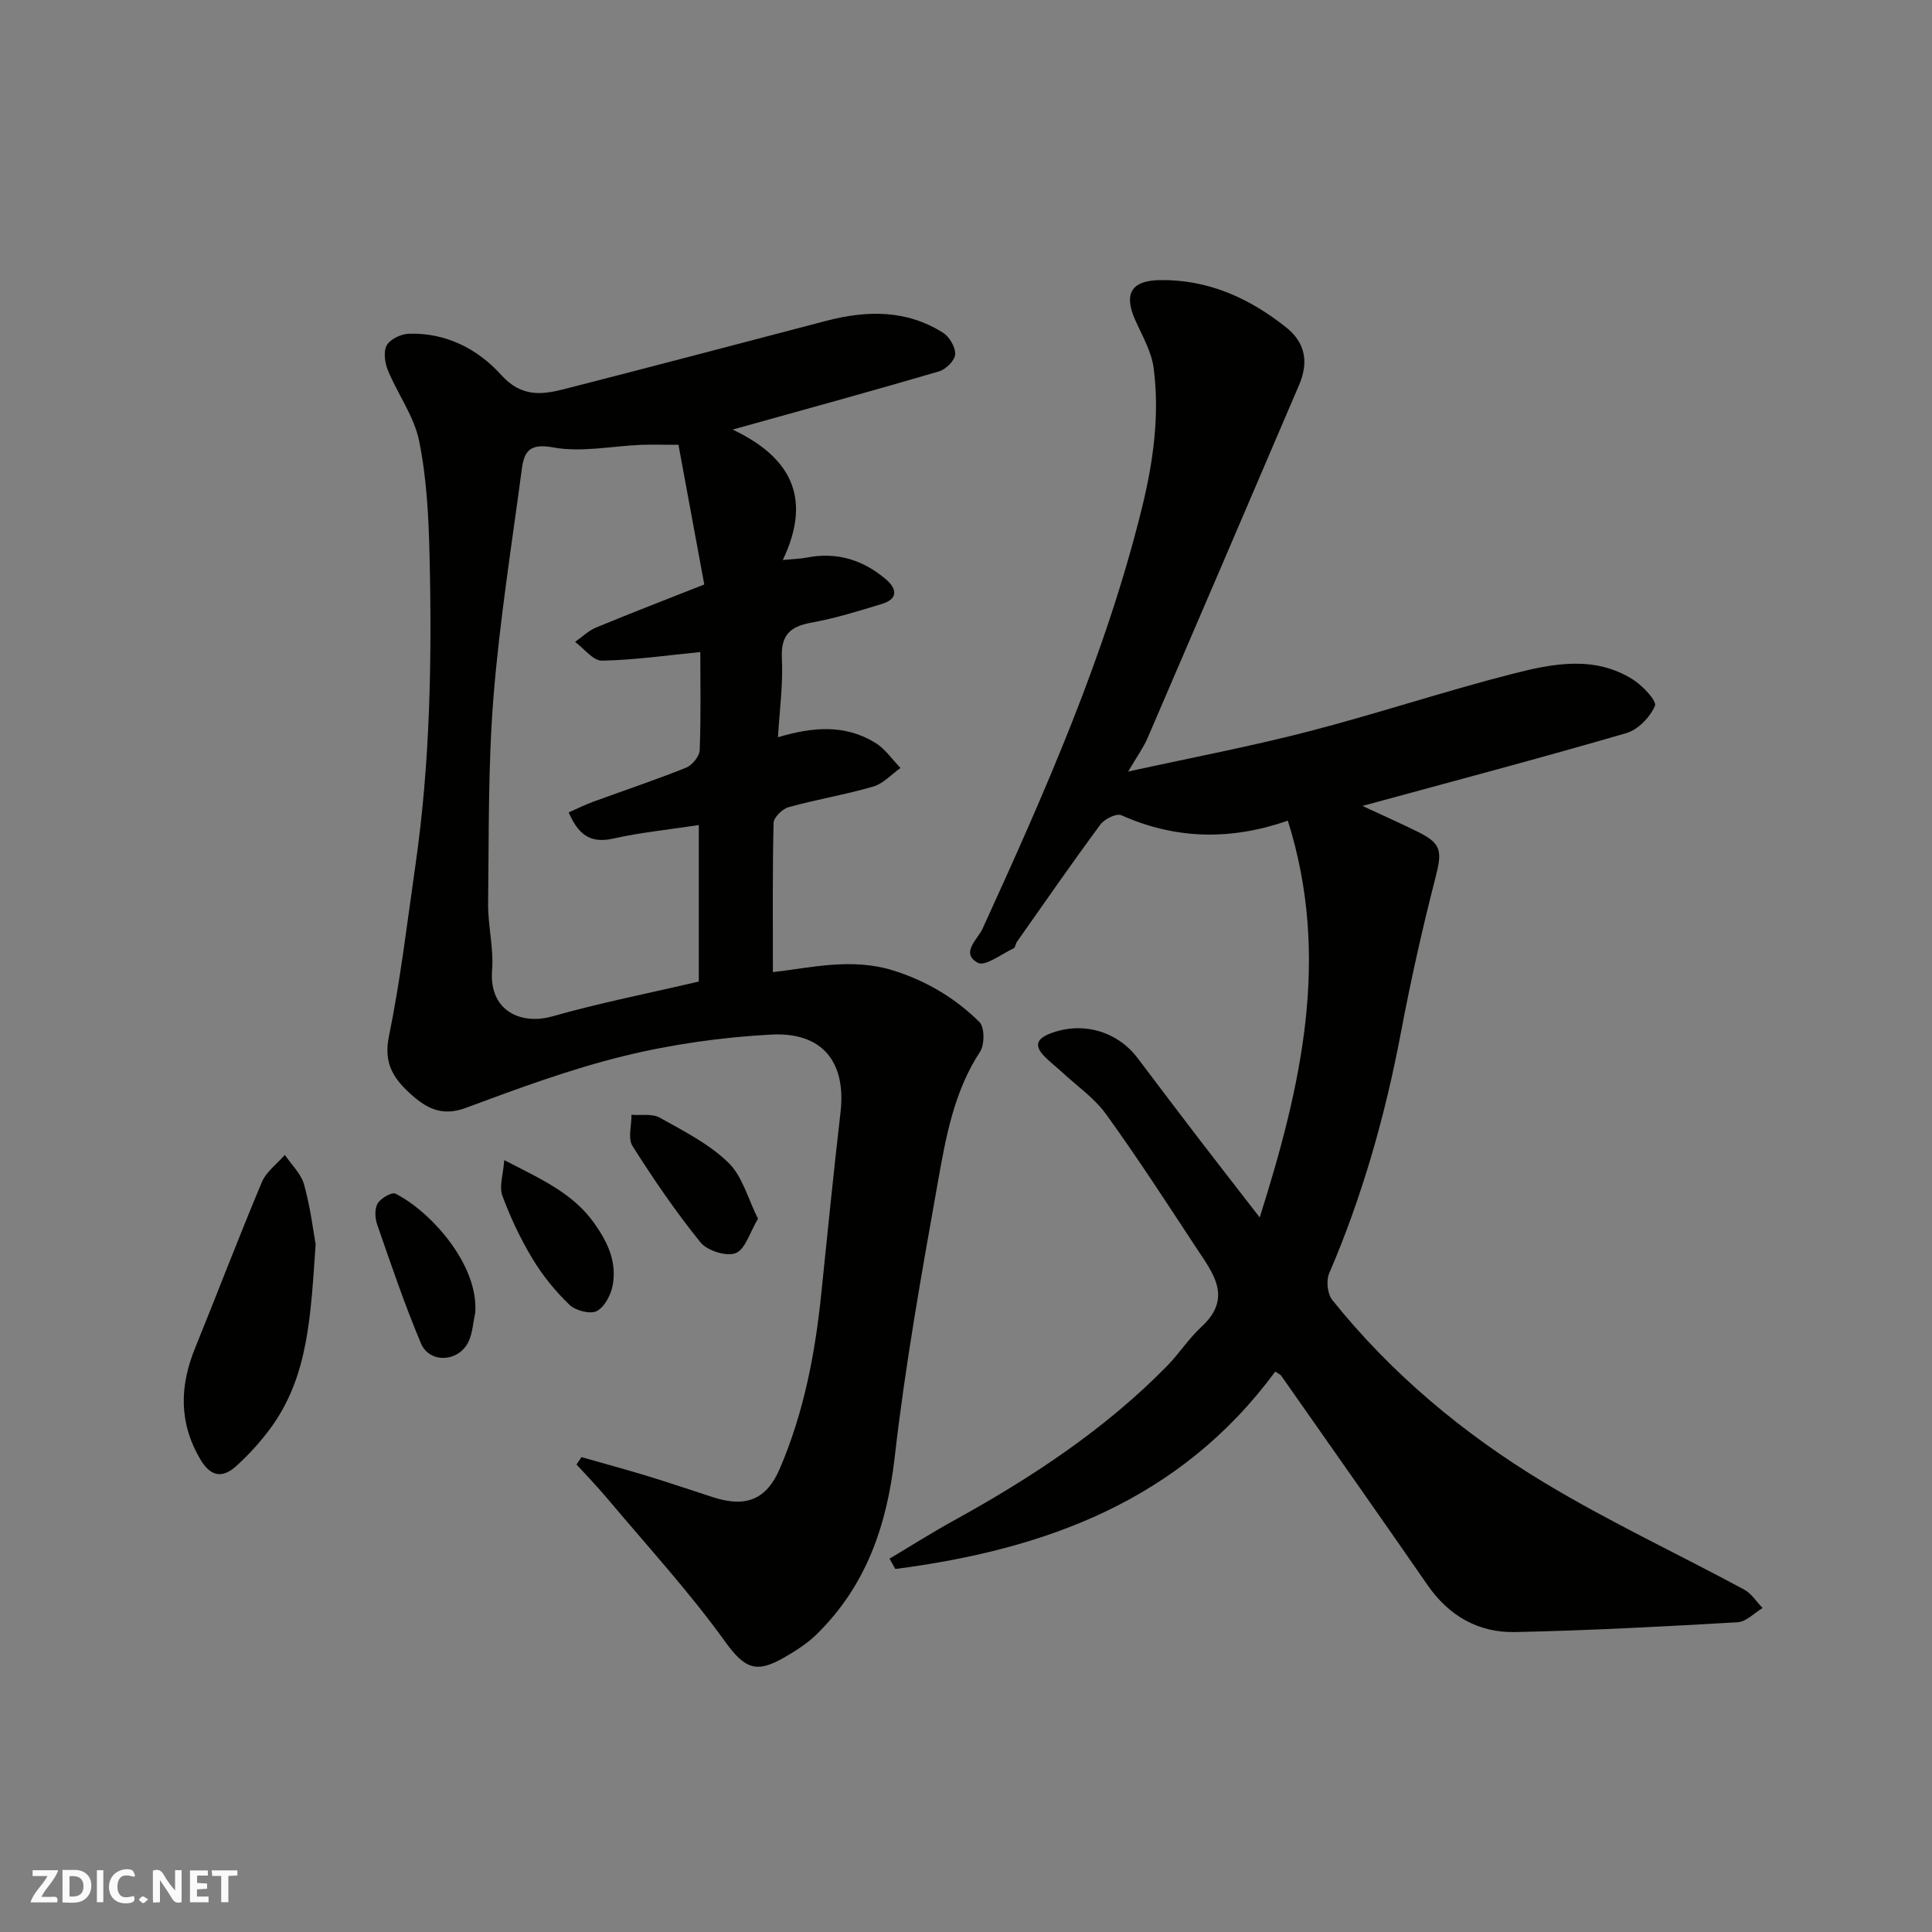 <svg enable-background="new 0 0 400 400" viewBox="0 0 400 400" xmlns="http://www.w3.org/2000/svg"><rect x="0" y="0" width="400" height="400" fill="#808080" stroke="none"/><g fill="#fafafb"><path d="m37.59 393.81c-.92.31-1.52.05-2-.78-.7-1.2-1.52-2.34-2.47-3.78v4.59c-.55.03-.95.05-1.41.07-.03-.37-.06-.64-.06-.91 0-1.91 0-3.81 0-5.7 1.13-.41 1.77-.03 2.29.91.62 1.11 1.38 2.14 2.31 3.19v-4.2h1.35v6.61z"/><path d="m12.94 393.88v-6.75c1.9.19 3.93-.54 5.37 1.29.8 1.01.78 2.88.03 3.97-1.37 1.97-3.4 1.51-5.4 1.49m1.45-1.22c2.04.12 2.92-.58 2.89-2.21-.03-1.51-.98-2.19-2.89-2z"/><path d="m11.81 393.87h-5.49c.68-2.18 2.47-3.48 3.51-5.45h-3.08v-1.21h5.29c-.71 2.13-2.44 3.48-3.47 5.51.86 0 1.63.04 2.39-.01.79-.05 1.14.21.85 1.16"/><path d="m39.33 393.86v-6.61h3.7v1.07h-2.22v1.52c.68.04 1.34.09 2.07.13v1.07c-.72.05-1.38.09-2.1.14v1.48h2.4v1.19h-3.85z"/><path d="m27.71 388.56c-1.15-.3-2.46-.61-3.1.64-.37.73-.41 1.93-.06 2.67.63 1.35 1.99.93 3.17.68.35.94-.01 1.32-.93 1.46-1.62.25-3.05-.27-3.76-1.48-.73-1.24-.6-3.03.31-4.17.88-1.11 2.71-1.7 4-1.16.32.13.44.74.65 1.12-.1.08-.19.16-.28.24"/><path d="m49.15 387.24v1.07c-.59.02-1.17.05-1.87.08v5.44h-1.48v-5.44h-1.85c-.05-.4-.08-.73-.13-1.15z"/><path d="m20.06 387.21h1.33v6.62h-1.33z"/><path d="m30.68 393.25c-.49.38-.8.79-1.05.76-.32-.05-.6-.45-.9-.7.26-.24.51-.64.8-.67.29-.04.62.3 1.15.61"/></g><path d="m120.39 301.68c4.61 1.32 9.25 2.57 13.84 3.97 4.52 1.38 8.98 2.92 13.48 4.36 6.8 2.18 11.02.42 13.77-6.01 4.92-11.5 7.27-23.63 8.54-36.01 1.29-12.56 2.55-25.13 4-37.68 1.2-10.35-3.67-16.68-14.35-16.11-10.24.55-20.57 2-30.52 4.44-11.12 2.73-21.96 6.74-32.72 10.74-5.08 1.89-8.34-.04-11.71-3.15-3.44-3.18-5.29-6.32-4.2-11.66 2.39-11.67 3.78-23.55 5.48-35.36 3.08-21.36 3.44-42.86 2.93-64.38-.19-7.87-.59-15.84-2.15-23.52-1.03-5.09-4.41-9.66-6.45-14.59-.65-1.57-.99-3.91-.26-5.22.71-1.28 2.95-2.35 4.56-2.4 7.67-.27 14.3 3.16 19.12 8.51 4.16 4.62 8.34 4.16 13.06 2.95 18.11-4.63 36.19-9.4 54.28-14.14 8.37-2.19 16.57-2.32 24.14 2.46 1.33.84 2.61 3 2.53 4.48-.07 1.27-1.92 3.12-3.33 3.53-13.88 4.07-27.83 7.89-42.74 12.05 11.45 5.43 16.77 13.65 10.38 27 2.4-.23 3.7-.25 4.96-.5 6.23-1.23 11.67.48 16.4 4.51 2.33 1.99 2.5 4.08-.85 5.09-4.79 1.46-9.61 2.97-14.53 3.86-4.46.8-6.41 2.55-6.17 7.41.27 5.37-.49 10.8-.81 16.33 7.07-2.12 13.84-2.74 20.15 1.15 2.04 1.25 3.5 3.45 5.22 5.21-1.87 1.32-3.57 3.24-5.65 3.85-5.77 1.68-11.73 2.66-17.53 4.27-1.29.36-3.08 2.12-3.1 3.28-.24 10.25-.14 20.51-.14 30.87 7.77-.88 16.28-3.05 24.96-.33 6.85 2.15 12.81 5.72 17.81 10.67 1.08 1.07 1.08 4.67.12 6.14-5.46 8.33-7.11 17.86-8.78 27.25-3.35 18.81-6.72 37.65-8.88 56.61-1.62 14.2-5.9 26.69-16.18 36.76-1.95 1.91-4.36 3.45-6.75 4.82-5.72 3.28-8.1 2.37-12.23-3.36-7.46-10.36-16.16-19.83-24.39-29.63-2.02-2.41-4.22-4.66-6.34-6.99.33-.51.68-1.02 1.03-1.53zm24.29-98.46c0-10.56 0-21.3 0-32.4-6.16.94-12.03 1.52-17.74 2.8-4.86 1.09-7.26-.97-9.2-5.42 1.86-.82 3.43-1.61 5.08-2.21 6.41-2.35 12.9-4.51 19.23-7.05 1.26-.51 2.76-2.34 2.81-3.61.28-6.94.13-13.89.13-20.33-7 .69-13.67 1.66-20.36 1.78-1.83.03-3.71-2.52-5.57-3.88 1.43-1 2.74-2.3 4.31-2.96 7.16-2.97 14.39-5.75 22.44-8.93-1.8-9.75-3.58-19.41-5.34-28.92-3.42 0-5.58-.07-7.73.01-6.1.25-12.38 1.61-18.22.53-4.91-.9-6 .87-6.48 4.47-2.09 15.72-4.6 31.42-5.87 47.22-1.13 14.19-.94 28.49-1.11 42.75-.05 4.59 1.18 9.24.82 13.78-.67 8.48 6.01 11.41 12.47 9.58 9.84-2.79 19.93-4.78 30.33-7.21z" fill="#010100"/><path d="m260.81 252.06c8.62-27.25 14.73-53.96 5.82-82.15-11.8 4.1-23.19 3.91-34.48-1.13-.99-.44-3.46.77-4.31 1.91-5.92 8.01-11.59 16.2-17.32 24.34-.28.4-.3 1.14-.64 1.3-2.5 1.17-5.92 3.82-7.42 3.01-3.7-2.01-.02-4.88.96-7.05 12.93-28.31 25.51-56.73 33-87.1 2.35-9.55 3.7-19.22 2.43-28.99-.45-3.44-2.38-6.71-3.83-9.98-2.42-5.45-.76-8.15 5.17-8.23 9.97-.13 18.44 3.72 26.07 9.77 4.07 3.23 4.68 7.31 2.71 11.92-10.44 24.38-20.87 48.76-31.37 73.11-.88 2.03-2.22 3.87-4.03 6.95 13.22-2.9 25.37-5.2 37.31-8.29 14.16-3.66 28.07-8.31 42.23-11.93 8.29-2.12 16.99-3.89 25 1.19 2 1.27 4.96 4.41 4.53 5.43-1.01 2.35-3.52 4.95-5.95 5.65-17.76 5.17-35.64 9.9-54.61 15.07 4.36 2.03 7.95 3.62 11.47 5.36 4.96 2.46 5.06 4 3.62 9.6-2.71 10.54-5.09 21.18-7.11 31.88-3.25 17.18-7.96 33.88-14.88 49.96-.64 1.5-.35 4.23.65 5.48 12.26 15.3 27.19 27.74 43.86 37.8 13.38 8.07 27.62 14.73 41.4 22.15 1.52.82 2.57 2.53 3.84 3.83-1.72 1.03-3.39 2.85-5.17 2.95-15.35.89-30.7 1.7-46.07 2.03-7.57.16-13.69-3.32-18.11-9.7-10.03-14.49-20.18-28.91-30.3-43.34-.26-.36-.77-.55-1.26-.88-19.69 26.73-47.65 36.84-78.65 40.86-.4-.71-.81-1.42-1.21-2.13 4.33-2.58 8.59-5.28 13-7.72 16.14-8.89 31.45-18.91 44.43-32.14 2.53-2.58 4.52-5.72 7.17-8.16 6.6-6.07 2.27-11.23-1.13-16.41-6.09-9.27-12.13-18.59-18.62-27.58-2.42-3.36-6.04-5.85-9.14-8.73-1.21-1.12-2.54-2.13-3.68-3.31-2.12-2.2-1.52-3.62 1.27-4.69 6.58-2.54 13.82-.54 18.09 5.12 4.13 5.48 8.28 10.96 12.45 16.41 4.09 5.33 8.21 10.61 12.81 16.56z" fill="#010100"/><path d="m65.35 257.6c-1.03 14.68-1.45 27.35-9.34 38.09-2.08 2.83-4.5 5.5-7.11 7.85-2.83 2.54-5.26 2.28-7.46-1.46-4.45-7.59-4.24-15.13-1.04-23 4.64-11.42 9.03-22.95 13.81-34.32.91-2.17 3.14-3.78 4.76-5.65 1.37 2.03 3.36 3.89 3.98 6.12 1.31 4.67 1.89 9.55 2.4 12.37z" fill="#010100"/><path d="m156.93 252.32c-1.69 2.82-2.6 6.31-4.59 7.12-1.9.77-5.9-.48-7.3-2.21-5.12-6.32-9.73-13.08-14.09-19.97-.99-1.57-.18-4.27-.21-6.46 1.97.16 4.29-.28 5.86.6 4.94 2.76 10.19 5.42 14.18 9.29 2.94 2.84 4.08 7.52 6.15 11.63z" fill="#010100"/><path d="m98.39 271.81c-.46 2.04-.54 4.28-1.45 6.09-2.09 4.14-8.03 4.41-9.79.22-3.39-8.04-6.19-16.34-9.06-24.59-.46-1.33-.56-3.26.1-4.37.64-1.08 2.92-2.4 3.68-2.02 7.05 3.5 17.27 14.56 16.52 24.67z" fill="#010100"/><path d="m104.4 240.19c7.84 4.05 14.25 6.87 18.68 13.13 2.85 4.03 4.61 7.99 3.79 12.7-.35 2.01-1.67 4.55-3.31 5.42-1.34.71-4.4-.09-5.66-1.3-2.91-2.8-5.54-6.03-7.63-9.49-2.5-4.14-4.6-8.59-6.27-13.12-.68-1.89.18-4.34.4-7.34z" fill="#010100"/></svg>